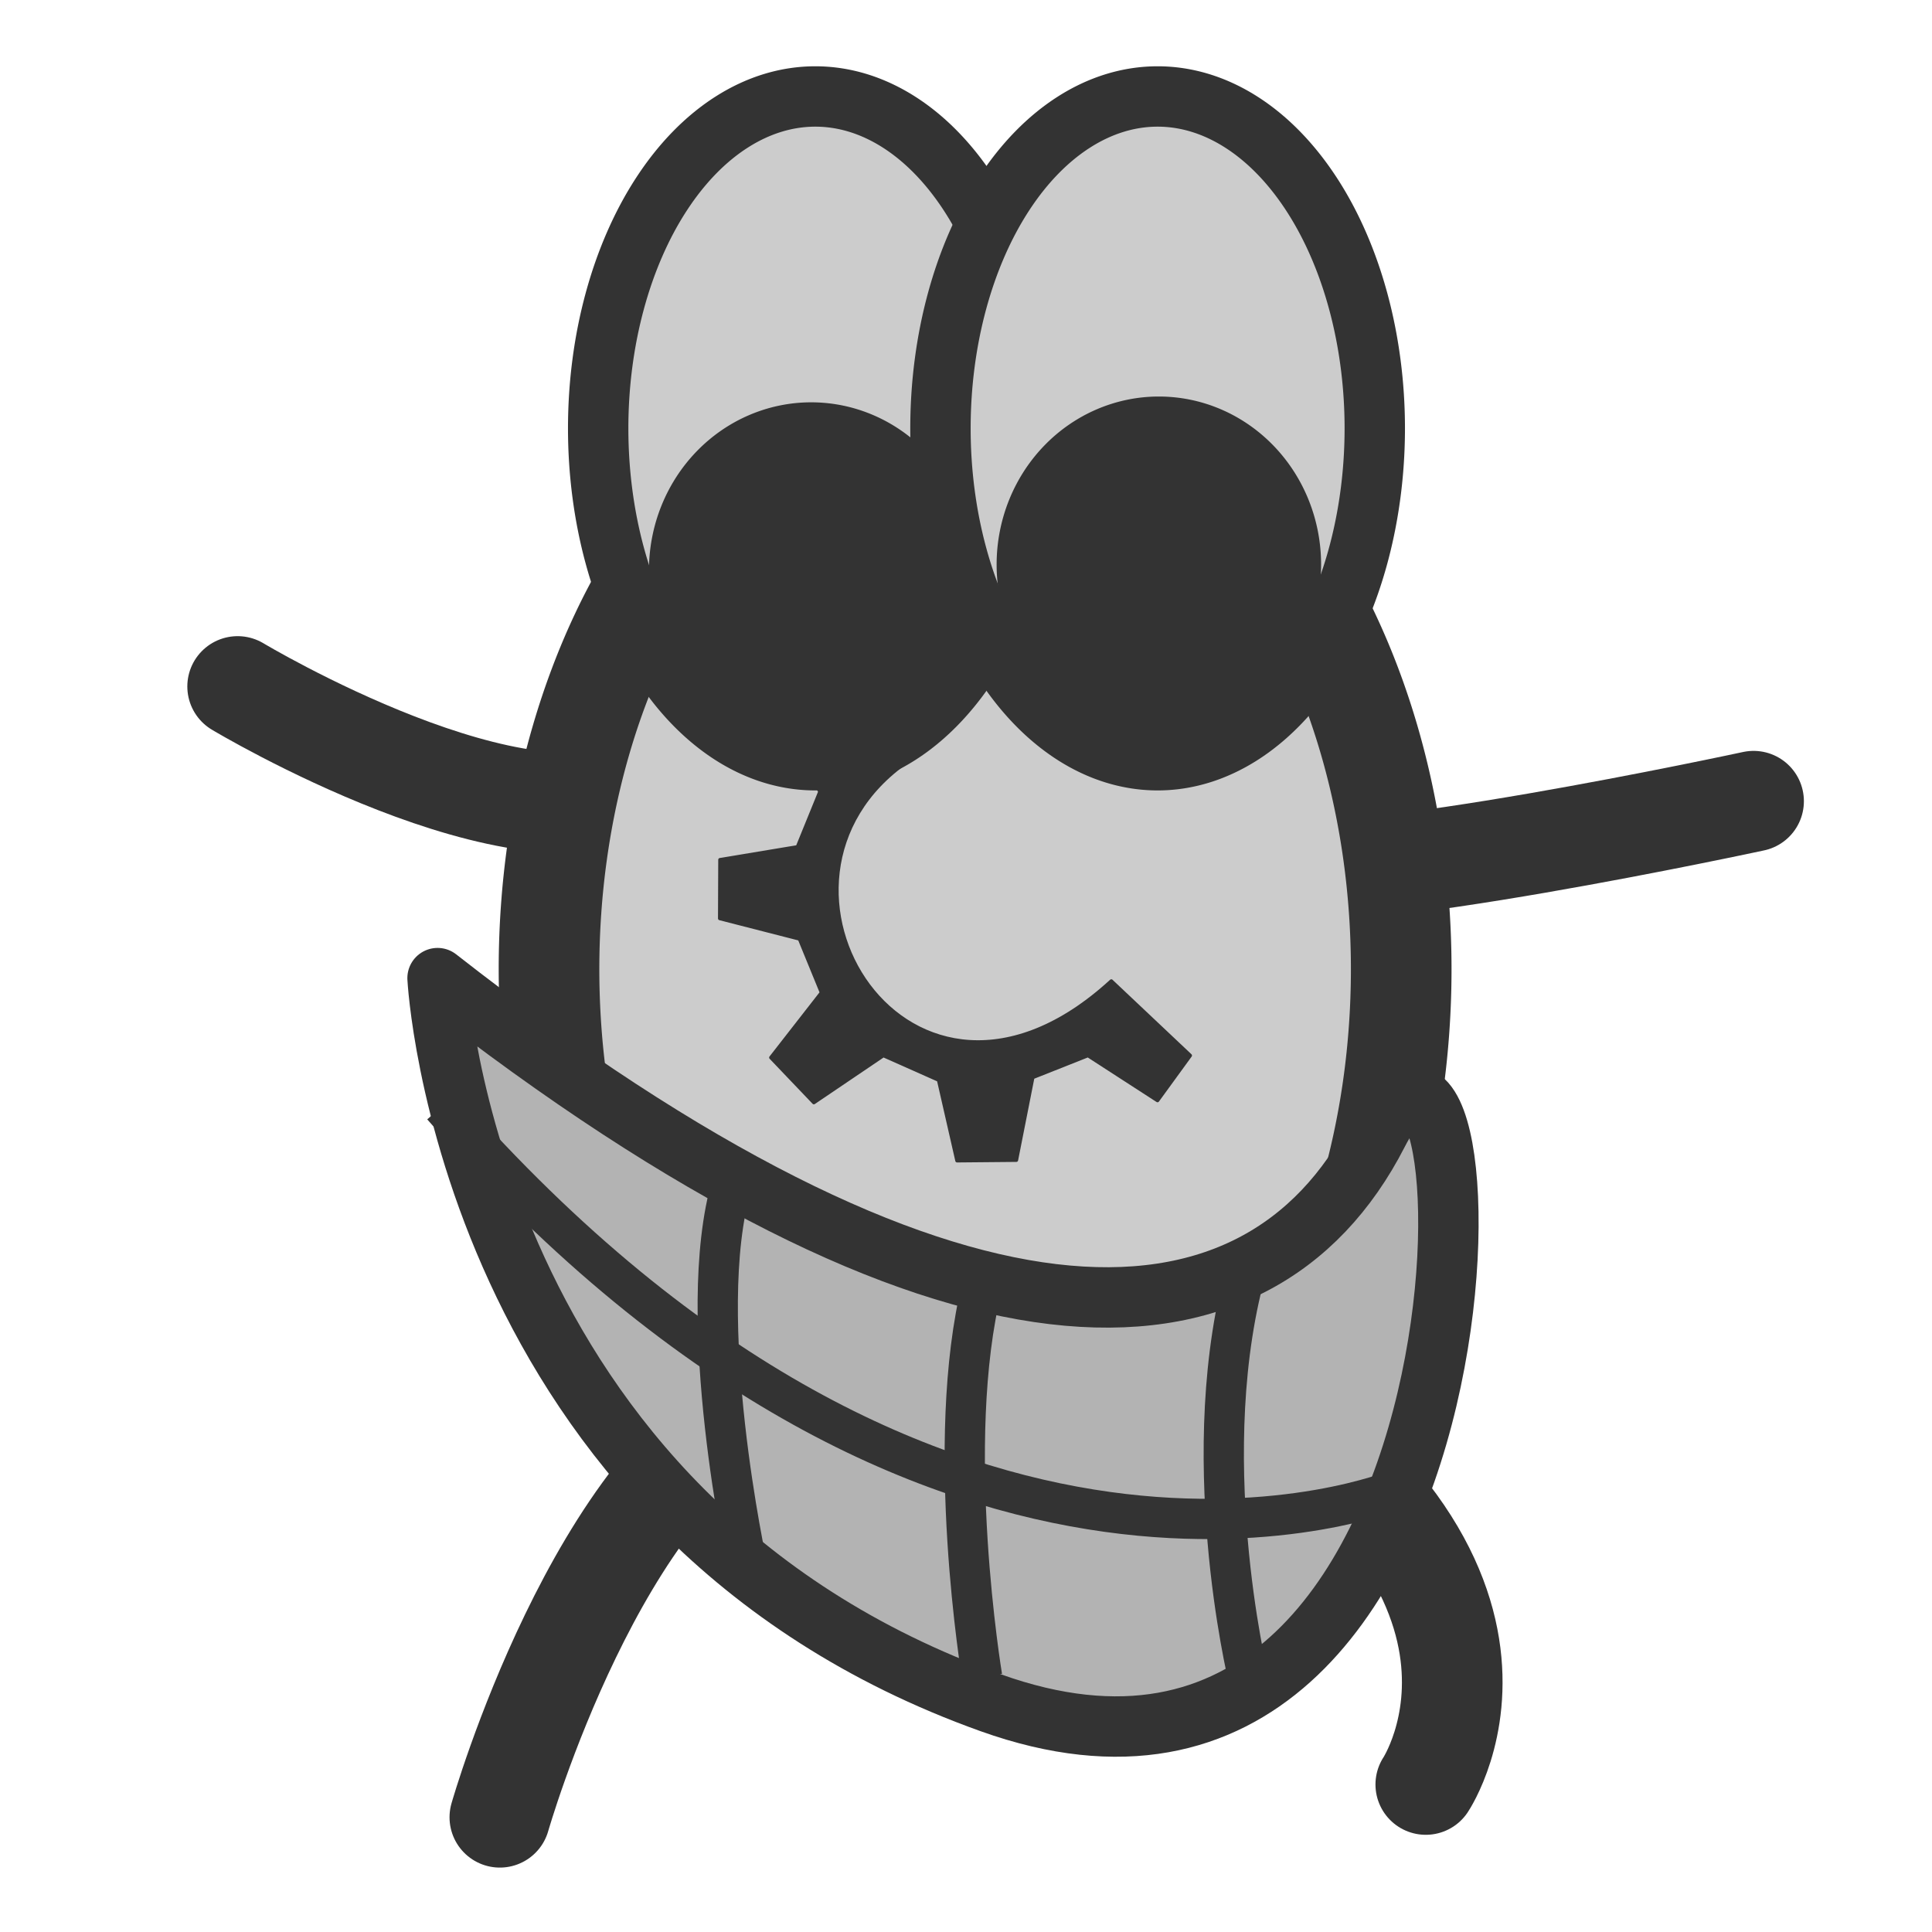 <?xml version="1.0" encoding="UTF-8" standalone="no"?>
<!DOCTYPE svg PUBLIC "-//W3C//DTD SVG 20010904//EN"
"http://www.w3.org/TR/2001/REC-SVG-20010904/DTD/svg10.dtd">
<svg xmlns='http://www.w3.org/2000/svg' xmlns:sodipodi='http://sodipodi.sourceforge.net/DTD/sodipodi-0.dtd' xmlns:cc='http://web.resource.org/cc/' xmlns:dc='http://purl.org/dc/elements/1.1/' xmlns:xlink='http://www.w3.org/1999/xlink' xmlns:rdf='http://www.w3.org/1999/02/22-rdf-syntax-ns#' xmlns:inkscape='http://www.inkscape.org/namespaces/inkscape' sodipodi:docname='ktuberling.svg' sodipodi:version='0.32' height='60' width='60' _SVGFile__filename='scalable/apps/ktuberling.svg' version='1.0' y='0' x='0' inkscape:version='0.39' id='svg1' sodipodi:docbase='/home/danny/work/flat/scalable/apps'>
  <sodipodi:namedview bordercolor='#666666' inkscape:pageshadow='2' inkscape:window-y='0' snaptoguides='true' pagecolor='#ffffff' inkscape:window-height='701' inkscape:zoom='6.9465337' inkscape:window-x='0' borderopacity='1.0' inkscape:cx='33.503888' inkscape:cy='11.924063' inkscape:window-width='1024' inkscape:pageopacity='0.0' id='base' showguides='true'/>
  <defs id='defs3'/>
  <path style='fill:none;fill-rule:evenodd;stroke:#333333;stroke-opacity:1;stroke-width:3.125;stroke-linejoin:round;stroke-linecap:round;fill-opacity:0.75;stroke-dasharray:none;' transform='translate(1.781,0)' d='M 22.14,43.459 C 16.796,45.749 13.742,56.437 13.742,56.437' sodipodi:stroke-cmyk='(0.0000000 0.0000000 0.0000000 0.80000001)' id='path1114'/>
  <path style='fill:none;fill-rule:evenodd;stroke:#333333;stroke-opacity:1;stroke-width:3.125;stroke-linejoin:round;stroke-linecap:round;fill-opacity:0.75;stroke-dasharray:none;' transform='translate(1.781,0)' d='M 34.61,41.677 C 47.079,48.548 42.498,55.419 42.498,55.419' sodipodi:stroke-cmyk='(0.0000000 0.0000000 0.0000000 0.80000001)' id='path1115'/>
  <path style='fill:none;fill-rule:evenodd;stroke:#333333;stroke-opacity:1;stroke-width:3.125;stroke-linejoin:round;stroke-linecap:round;fill-opacity:0.75;stroke-dasharray:none;' transform='translate(1.781,0)' d='M 37.663,26.917 C 39.699,27.681 52.678,24.882 52.678,24.882' sodipodi:stroke-cmyk='(0.0000000 0.0000000 0.0000000 0.80000001)' id='path1116'/>
  <path style='fill:none;fill-rule:evenodd;stroke:#333333;stroke-opacity:1;stroke-width:3.125;stroke-linejoin:round;stroke-linecap:round;fill-opacity:0.75;stroke-dasharray:none;' d='M 18.323,24.373 C 14.505,26.663 5.599,21.319 5.599,21.319' sodipodi:nodetypes='cc' transform='translate(1.781,0)' sodipodi:stroke-cmyk='(0.0000000 0.0000000 0.0000000 0.80000001)' id='path1117'/>
  <path sodipodi:rx='13.233058' sodipodi:ry='18.704418' style='fill:#cccccc;fill-opacity:1;fill-rule:evenodd;stroke:#333333;stroke-width:3.125;stroke-dasharray:none;stroke-linejoin:round;stroke-linecap:round;stroke-opacity:1;' sodipodi:type='arc' d='M 41.735 30.098 A 13.233 18.704 0 1 0 15.269,30.098 A 13.233 18.704 0 1 0 41.735 30.098 z' transform='translate(1.781,0)' sodipodi:fill-cmyk='(0.0000000 0.0000000 0.0000000 0.20000000)' sodipodi:cy='30.098379' sodipodi:cx='28.501970' sodipodi:stroke-cmyk='(0.0000000 0.0000000 0.0000000 0.80000001)' id='path1113'/>
  <path style='fill: #b3b3b3;fill-rule:evenodd;stroke:#333333;stroke-width:3.021;stroke-linecap:round;stroke-linejoin:round;stroke-dasharray:none;fill-opacity: 1.0;stroke-opacity:1;' d='M 45.979,19.909 C 71.428,39.827 86.919,39.55 93.005,27.655 C 99.091,15.76 99.921,65.553 73.641,56.147 C 47.362,46.742 45.979,19.909 45.979,19.909 z ' sodipodi:nodetypes='cccc' transform='matrix(0.621,0,0,0.621,-14.964,18.013)' sodipodi:stroke-cmyk='(0.0000000 0.0000000 0.0000000 0.80000001)' id='path1123'/>
  <path style='fill:none;fill-opacity:0.75;fill-rule:evenodd;stroke:#333333;stroke-width:2.014;stroke-dasharray:none;stroke-opacity:1;' d='M 46.219,26.309 C 71.257,54.867 93.947,45.478 93.947,45.478' sodipodi:nodetypes='cc' transform='matrix(0.621,0,0,0.621,-14.964,18.013)' sodipodi:stroke-cmyk='(0.0000000 0.0000000 0.0000000 0.80000001)' id='path1132'/>
  <path style='fill:none;fill-opacity:0.75;fill-rule:evenodd;stroke:#333333;stroke-width:2.014;stroke-dasharray:none;stroke-opacity:1;' d='M 60.694,30.221 C 58.738,36.872 61.477,49.39 61.477,49.39' sodipodi:nodetypes='cc' transform='matrix(0.621,0,0,0.621,-14.964,18.013)' sodipodi:stroke-cmyk='(0.0000000 0.0000000 0.0000000 0.80000001)' id='path1133'/>
  <path style='fill:none;fill-opacity:0.75;fill-rule:evenodd;stroke:#333333;stroke-width:2.014;stroke-dasharray:none;stroke-opacity:1;' d='M 73.213,35.307 C 71.257,43.131 73.213,54.867 73.213,54.867' sodipodi:nodetypes='cc' transform='matrix(0.621,0,0,0.621,-14.964,18.013)' sodipodi:stroke-cmyk='(0.0000000 0.0000000 0.0000000 0.80000001)' id='path1134'/>
  <path style='fill:none;fill-opacity:0.75;fill-rule:evenodd;stroke:#333333;stroke-width:2.014;stroke-dasharray:none;stroke-opacity:1;' d='M 86.514,34.133 C 83.775,43.522 86.514,54.867 86.514,54.867' sodipodi:nodetypes='cc' transform='matrix(0.621,0,0,0.621,-14.964,18.013)' sodipodi:stroke-cmyk='(0.0000000 0.0000000 0.0000000 0.80000001)' id='path1135'/>
  <path style='font-size:12;fill:#333333;fill-rule:evenodd;stroke:#333333;stroke-width:0.375;stroke-linecap:round;stroke-linejoin:round;' d='M 14.453,22.817 L 19.037,27.62 L 26.46,22.598 L 32.354,25.218 L 34.319,33.823 L 40.65,33.765 L 42.396,24.936 L 48.291,22.598 L 55.713,27.401 L 59.206,22.598 L 50.783,14.649 C 29.192,34.452 10.534,3.931 29.079,-8.838 L 29.079,-13.423 L 26.896,-12.331 L 20.129,-16.633 L 15.454,-12.794 L 19.692,-5.564 L 17.291,0.331 L 9.021,1.705 L 8.995,7.972 L 17.509,10.155 L 19.856,15.885 L 14.453,22.817 z ' sodipodi:nodetypes='ccccccccccccccccccccccc' transform='matrix(0.291,0,0,0.291,19.735,26.204)' sodipodi:stroke-cmyk='(0 0 0 0.8)' id='path705'/>
  <path sodipodi:rx='6.7437696' sodipodi:ry='10.306516' style='fill:#cccccc;fill-opacity:1;fill-rule:evenodd;stroke:#333333;stroke-width:1.875;stroke-dasharray:none;stroke-opacity:1;' sodipodi:type='arc' d='M 30.029 13.303 A 6.744 10.307 0 1 0 16.541,13.303 A 6.744 10.307 0 1 0 30.029 13.303 z' transform='translate(2.036,0)' sodipodi:fill-cmyk='(0.0000000 0.0000000 0.0000000 0.19999999)' sodipodi:cy='13.302575' sodipodi:cx='23.285091' sodipodi:stroke-cmyk='(0.0000000 0.0000000 0.0000000 0.80000001)' id='path1119'/>
  <path sodipodi:rx='6.7437696' sodipodi:ry='10.306516' style='fill:#cccccc;fill-opacity:1;fill-rule:evenodd;stroke:#333333;stroke-width:1.875;stroke-opacity:1;' sodipodi:type='arc' d='M 30.029 13.303 A 6.744 10.307 0 1 0 16.541,13.303 A 6.744 10.307 0 1 0 30.029 13.303 z' transform='translate(12.666,0)' sodipodi:fill-cmyk='(0.0000000 0.0000000 0.0000000 0.19999999)' sodipodi:cy='13.302575' sodipodi:cx='23.285091' sodipodi:stroke-cmyk='(0.0000000 0.0000000 0.0000000 0.80000001)' id='path1120'/>
  <path sodipodi:rx='5.0384841' sodipodi:ry='5.2184300' style='fill:#333333;fill-opacity:1;fill-rule:evenodd;stroke:none;stroke-width:1pt;' sodipodi:type='arc' d='M 29.511 17.713 A 5.038 5.218 0 1 0 19.434,17.713 A 5.038 5.218 0 1 0 29.511 17.713 z' transform='translate(0.72,0)' sodipodi:fill-cmyk='(0.0000000 0.0000000 0.0000000 0.80000001)' sodipodi:cy='17.712723' sodipodi:cx='24.472637' id='path1165'/>
  <path sodipodi:rx='5.0384841' sodipodi:ry='5.2184300' style='fill:#333333;fill-opacity:1;fill-rule:evenodd;stroke:none;stroke-width:1pt;' sodipodi:type='arc' d='M 29.511 17.713 A 5.038 5.218 0 1 0 19.434,17.713 A 5.038 5.218 0 1 0 29.511 17.713 z' transform='translate(11.517,-0.18)' sodipodi:fill-cmyk='(0.0000000 0.0000000 0.0000000 0.80000001)' sodipodi:cy='17.712723' sodipodi:cx='24.472637' id='path1166'/>
</svg>